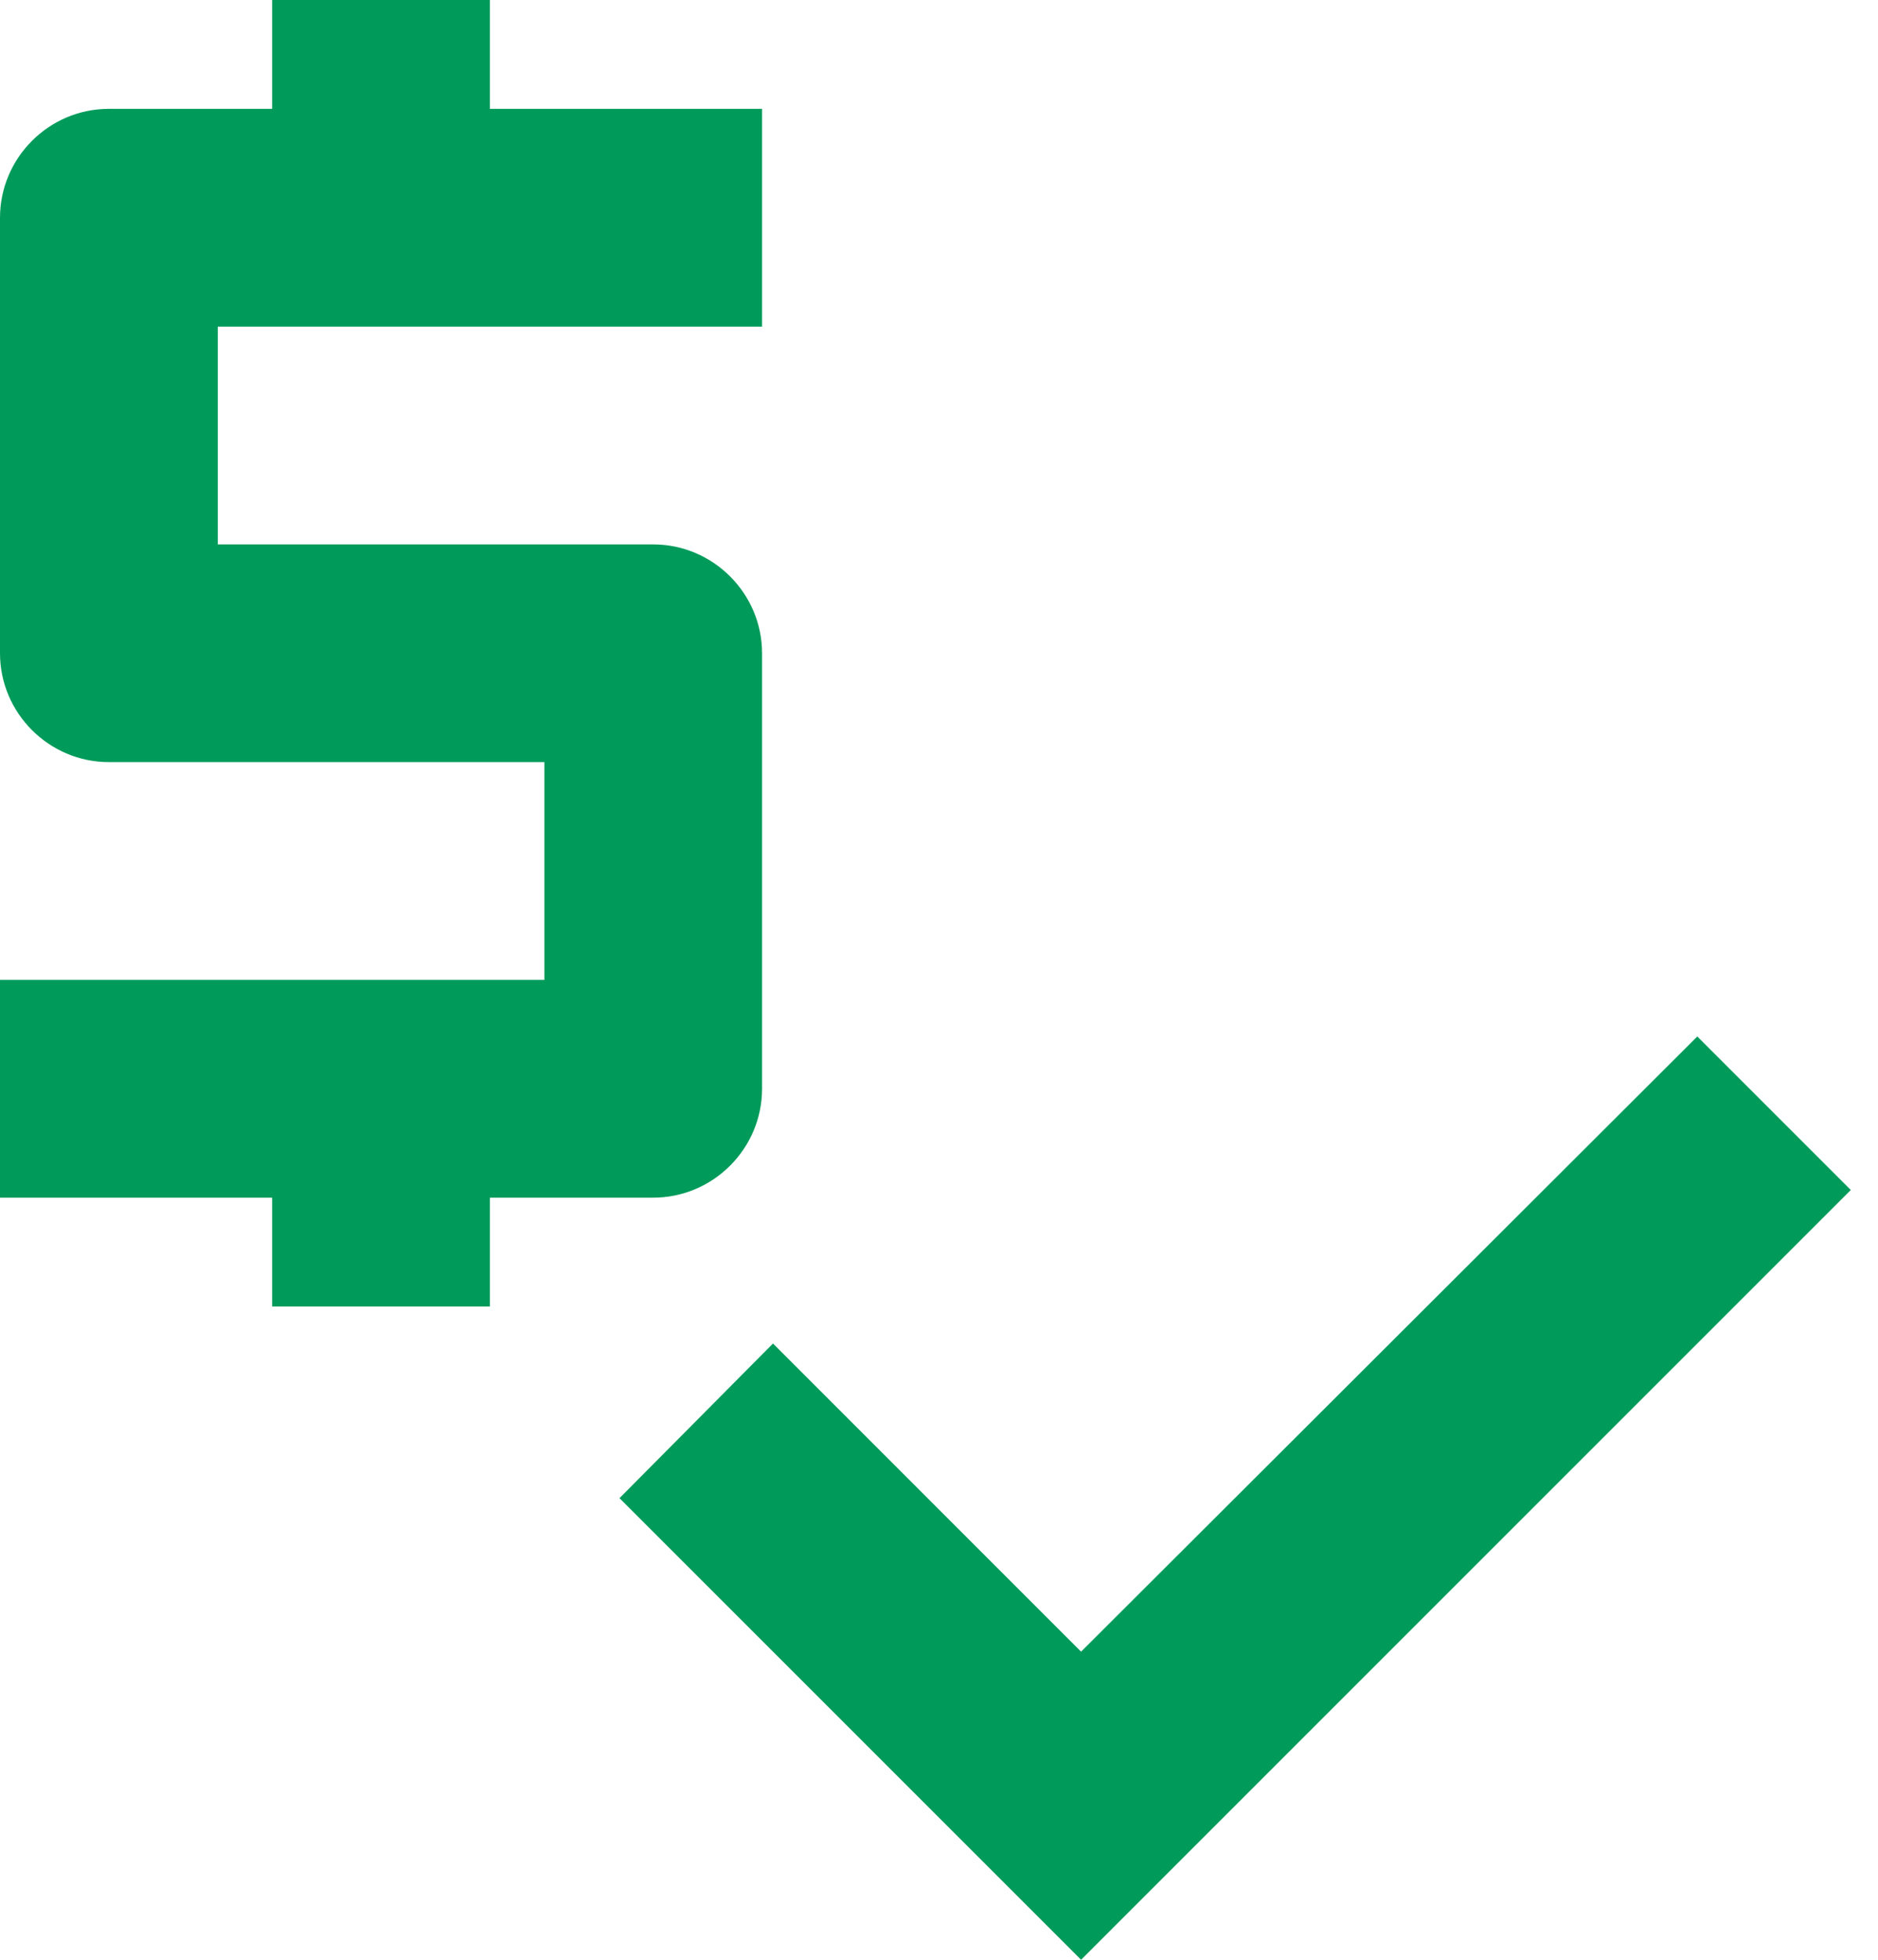 <svg width="23" height="24" viewBox="0 0 23 24" fill="none" xmlns="http://www.w3.org/2000/svg">
<path d="M9.333 13.333V8C9.333 7.267 8.733 6.667 8 6.667H2.667V4H9.333V1.333H6V0H3.333V1.333H1.333C0.6 1.333 0 1.933 0 2.667V8C0 8.733 0.6 9.333 1.333 9.333H6.667V12H0V14.667H3.333V16H6V14.667H8C8.733 14.667 9.333 14.067 9.333 13.333ZM20.787 12.693L13.24 20.227L9.467 16.453L7.587 18.347L13.24 24L22.667 14.573L20.787 12.693Z" fill="#009B5A"/>
</svg>
